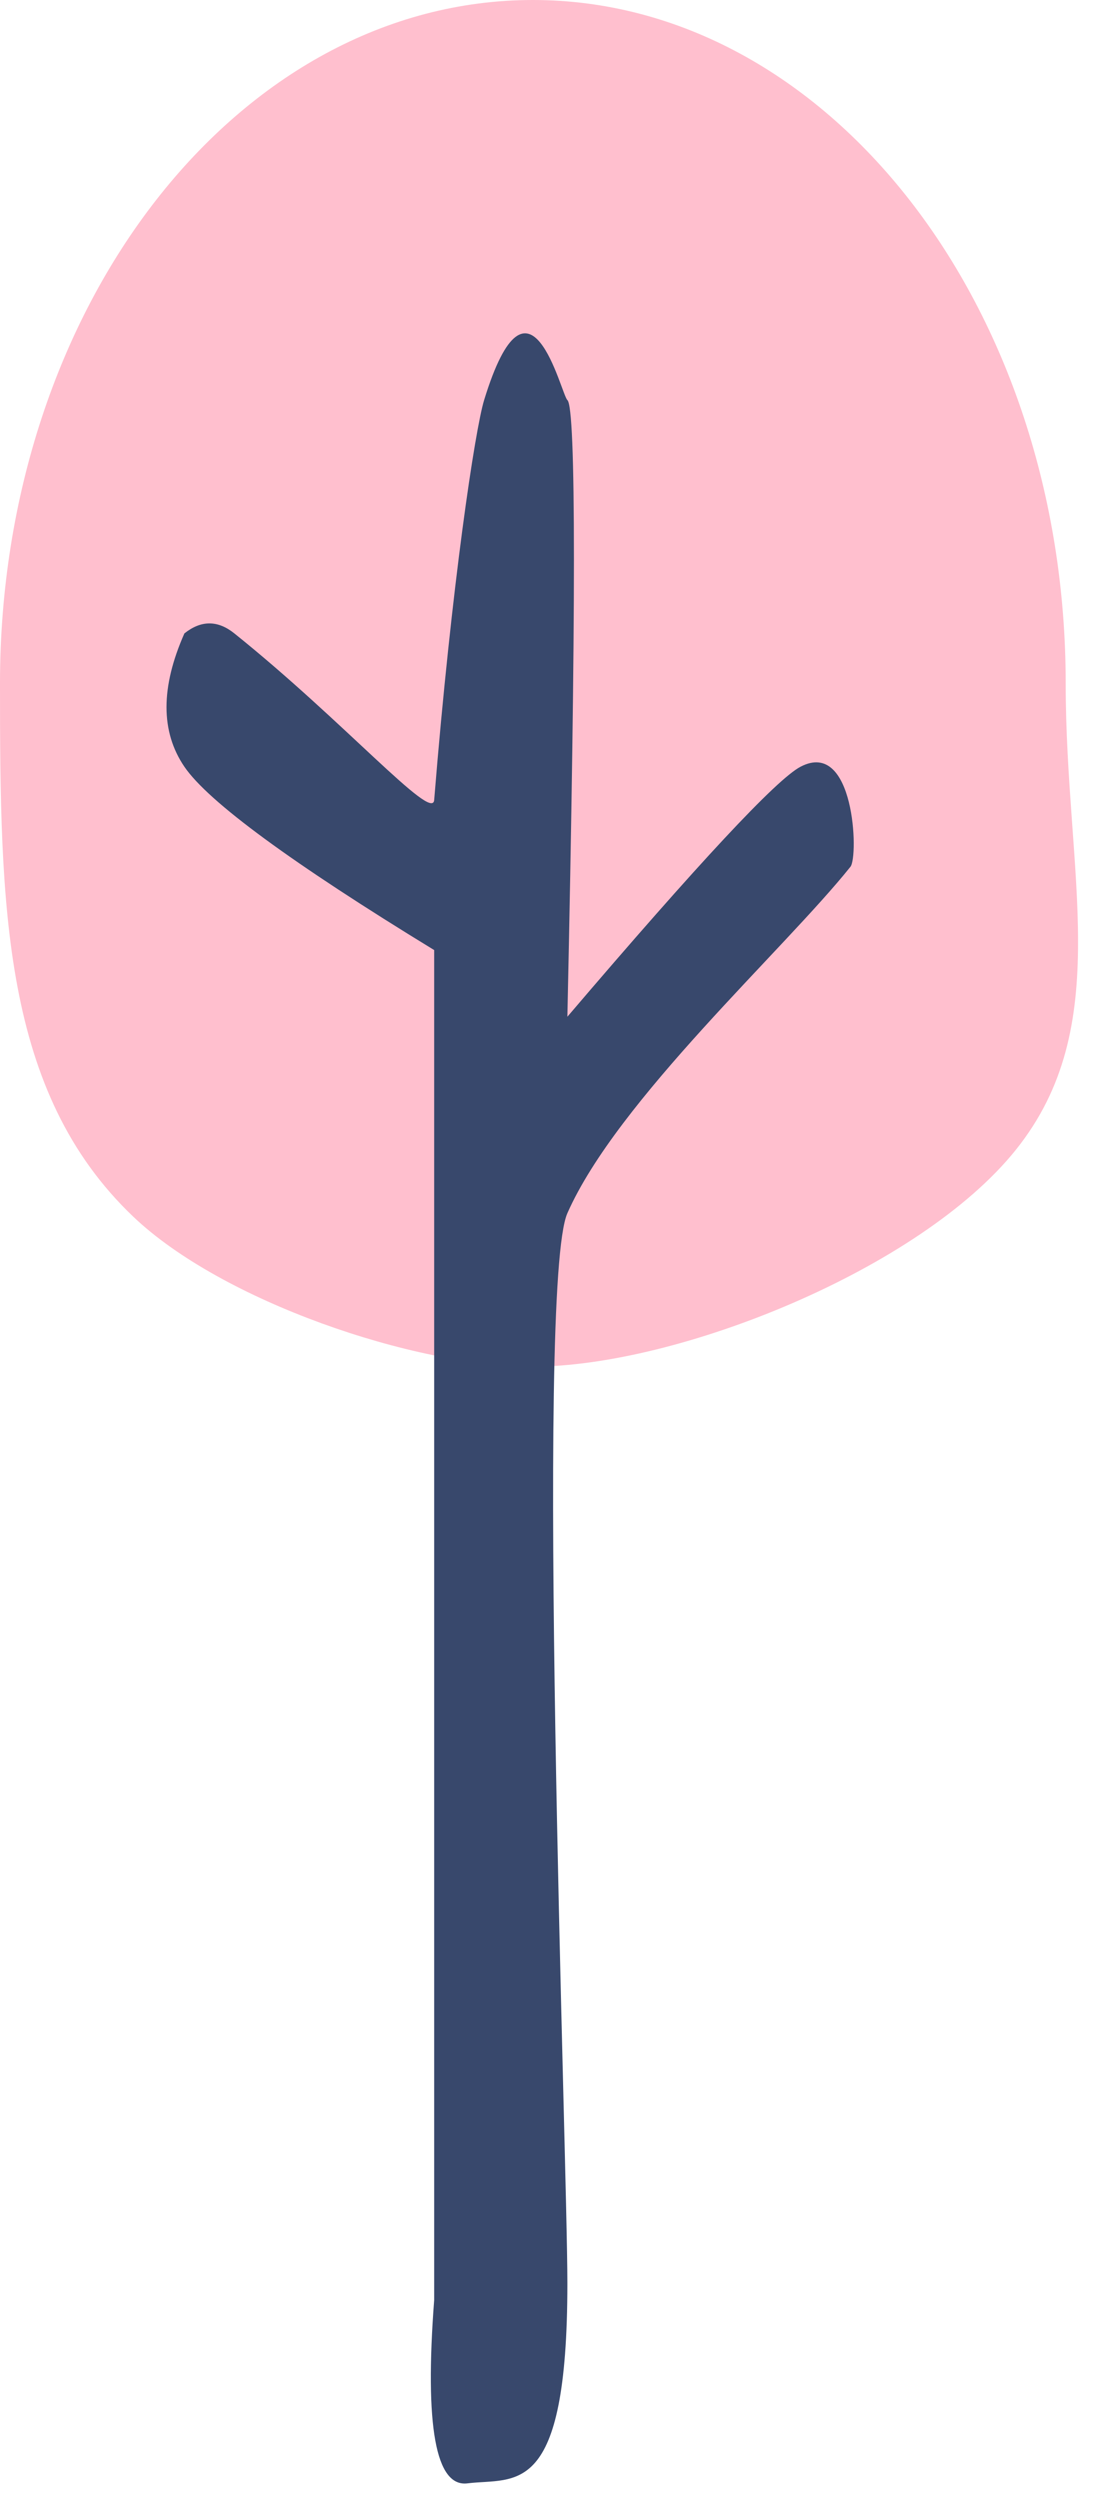 <?xml version="1.0" encoding="UTF-8"?>
<svg width="33px" height="75px" viewBox="0 0 33 75" version="1.1" xmlns="http://www.w3.org/2000/svg" xmlns:xlink="http://www.w3.org/1999/xlink">
    <!-- Generator: Sketch 54 (76480) - https://sketchapp.com -->
    <title>Group 4</title>
    <desc>Created with Sketch.</desc>
    <g id="PL" stroke="none" stroke-width="1" fill="none" fill-rule="evenodd">
        <g id="Icons" transform="translate(-538, -4260)">
            <g id="Group-4" transform="translate(538, 4260)">
                <path d="M16,41 C20.337,41 27.618,38.09 30.5,34.5 C33.49,30.775 32,26.265 32,20.5 C32,9.178 24.837,0 16,0 C7.163,0 -1.3500312e-13,9.178 -1.3500312e-13,20.5 C-1.3500312e-13,27.243 0.078,32.764 4,36.5 C6.663,39.037 12.426,41 16,41 Z" id="Oval" fill="#FFBFCE"></path>
                <path d="M5.537,19.003 C4.821,20.619 4.821,21.952 5.537,23.003 C6.254,24.053 8.754,25.887 13.037,28.503 L13.037,47.491 L13.037,69.003 C12.749,72.789 13.082,74.622 14.037,74.503 C15.469,74.324 17.037,75.003 17.037,68.503 C17.037,64.795 16.072,38.581 17.037,36.397 C18.537,33.003 23.537,28.503 25.537,26.003 C25.784,25.695 25.663,22.149 24.037,23.003 C23.314,23.382 20.981,25.882 17.037,30.503 C17.299,18.398 17.299,12.231 17.037,12.003 C16.845,11.834 15.893,7.582 14.537,12.003 C14.266,12.887 13.558,17.554 13.037,24.003 C12.983,24.672 10.322,21.636 7.037,19.003 C6.539,18.603 6.039,18.603 5.537,19.003 Z" id="Path-5" fill="#38486C"></path>
            </g>
        </g>
    </g>
</svg>
